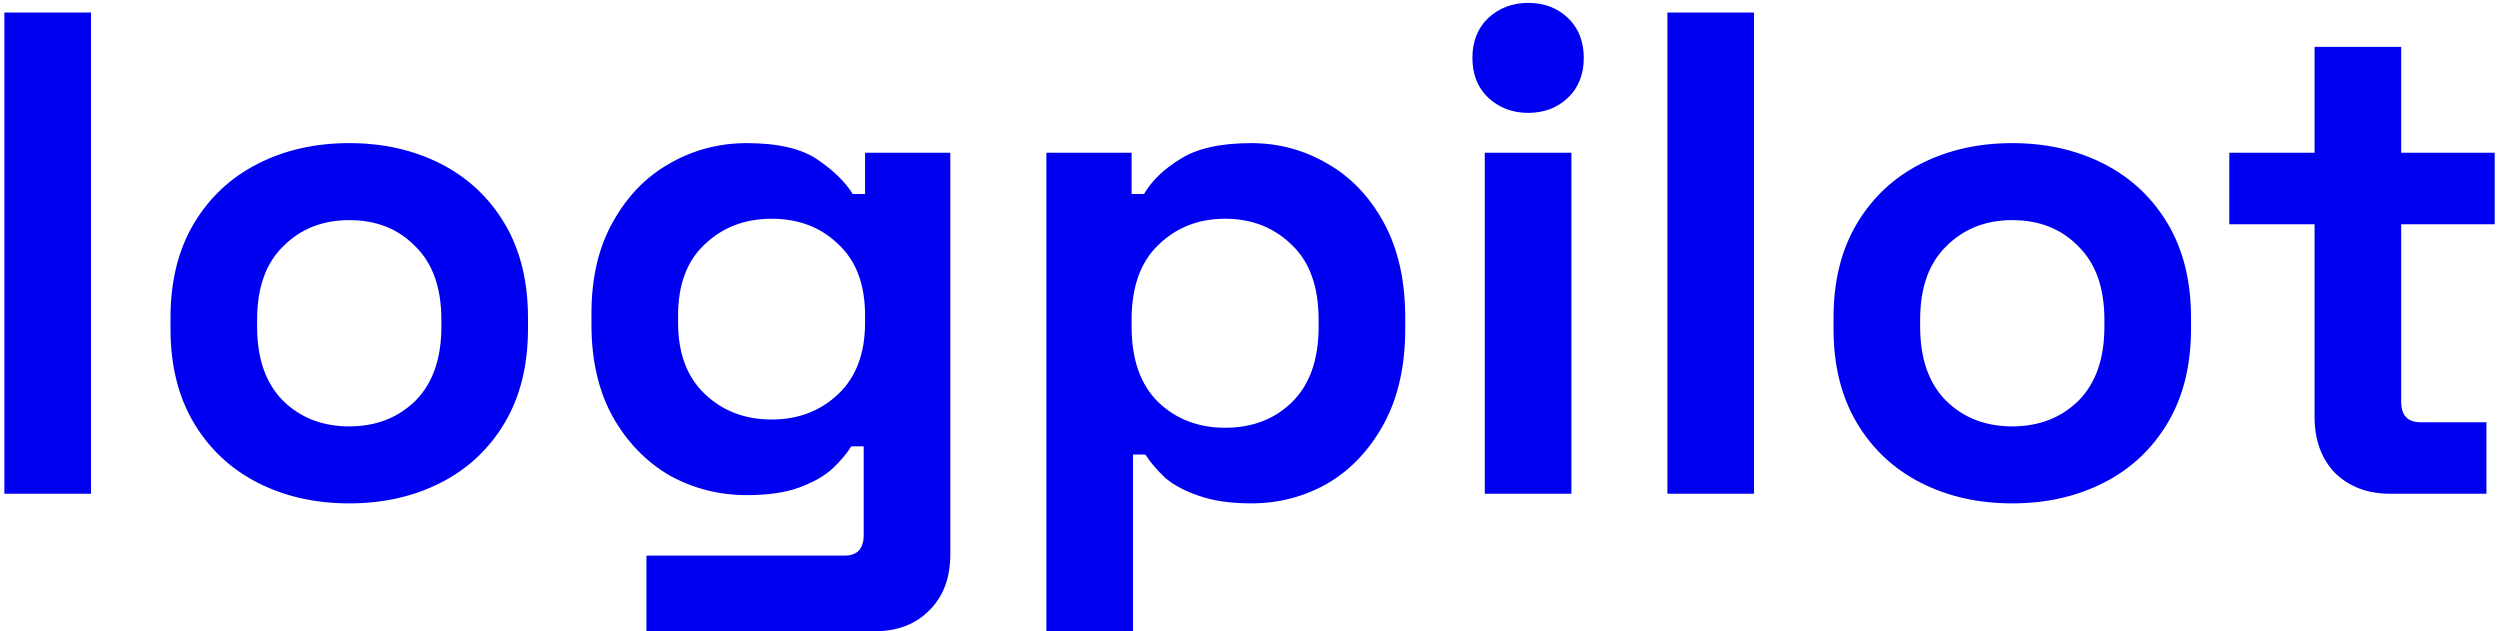 <svg width="400" height="101" viewBox="0 0 400 101" fill="none" xmlns="http://www.w3.org/2000/svg">
<path d="M0.7 79V2H14.56V79H0.7ZM55.879 80.54C50.452 80.54 45.575 79.44 41.249 77.24C36.922 75.04 33.512 71.85 31.019 67.67C28.525 63.49 27.279 58.467 27.279 52.6V50.84C27.279 44.973 28.525 39.95 31.019 35.77C33.512 31.59 36.922 28.4 41.249 26.2C45.575 24 50.452 22.9 55.879 22.9C61.305 22.9 66.182 24 70.509 26.2C74.835 28.4 78.245 31.59 80.739 35.77C83.232 39.95 84.479 44.973 84.479 50.84V52.6C84.479 58.467 83.232 63.49 80.739 67.67C78.245 71.85 74.835 75.04 70.509 77.24C66.182 79.44 61.305 80.54 55.879 80.54ZM55.879 68.22C60.132 68.22 63.652 66.863 66.439 64.15C69.225 61.363 70.619 57.403 70.619 52.27V51.17C70.619 46.037 69.225 42.113 66.439 39.4C63.725 36.613 60.205 35.22 55.879 35.22C51.625 35.22 48.105 36.613 45.319 39.4C42.532 42.113 41.139 46.037 41.139 51.17V52.27C41.139 57.403 42.532 61.363 45.319 64.15C48.105 66.863 51.625 68.22 55.879 68.22ZM94.632 51.94V50.18C94.632 44.46 95.769 39.583 98.042 35.55C100.316 31.443 103.322 28.327 107.062 26.2C110.876 24 115.019 22.9 119.492 22.9C124.479 22.9 128.256 23.78 130.822 25.54C133.389 27.3 135.259 29.133 136.432 31.04H138.412V24.44H152.052V88.68C152.052 92.42 150.952 95.39 148.752 97.59C146.552 99.863 143.619 101 139.952 101H103.432V88.9H135.112C137.166 88.9 138.192 87.8 138.192 85.6V71.41H136.212C135.479 72.583 134.452 73.793 133.132 75.04C131.812 76.213 130.052 77.203 127.852 78.01C125.652 78.817 122.866 79.22 119.492 79.22C115.019 79.22 110.876 78.157 107.062 76.03C103.322 73.83 100.316 70.713 98.042 66.68C95.769 62.573 94.632 57.66 94.632 51.94ZM123.452 67.12C127.706 67.12 131.262 65.763 134.122 63.05C136.982 60.337 138.412 56.523 138.412 51.61V50.51C138.412 45.523 136.982 41.71 134.122 39.07C131.336 36.357 127.779 35 123.452 35C119.199 35 115.642 36.357 112.782 39.07C109.922 41.71 108.492 45.523 108.492 50.51V51.61C108.492 56.523 109.922 60.337 112.782 63.05C115.642 65.763 119.199 67.12 123.452 67.12ZM167.419 101V24.44H181.059V31.04H183.039C184.285 28.913 186.229 27.043 188.869 25.43C191.509 23.743 195.285 22.9 200.199 22.9C204.599 22.9 208.669 24 212.409 26.2C216.149 28.327 219.155 31.48 221.429 35.66C223.702 39.84 224.839 44.9 224.839 50.84V52.6C224.839 58.54 223.702 63.6 221.429 67.78C219.155 71.96 216.149 75.15 212.409 77.35C208.669 79.477 204.599 80.54 200.199 80.54C196.899 80.54 194.112 80.137 191.839 79.33C189.639 78.597 187.842 77.643 186.449 76.47C185.129 75.223 184.065 73.977 183.259 72.73H181.279V101H167.419ZM196.019 68.44C200.345 68.44 203.902 67.083 206.689 64.37C209.549 61.583 210.979 57.55 210.979 52.27V51.17C210.979 45.89 209.549 41.893 206.689 39.18C203.829 36.393 200.272 35 196.019 35C191.765 35 188.209 36.393 185.349 39.18C182.489 41.893 181.059 45.89 181.059 51.17V52.27C181.059 57.55 182.489 61.583 185.349 64.37C188.209 67.083 191.765 68.44 196.019 68.44ZM237.565 79V24.44H251.425V79H237.565ZM244.495 18.06C242.002 18.06 239.875 17.253 238.115 15.64C236.429 14.027 235.585 11.9 235.585 9.26C235.585 6.62 236.429 4.493 238.115 2.88C239.875 1.267 242.002 0.46 244.495 0.46C247.062 0.46 249.189 1.267 250.875 2.88C252.562 4.493 253.405 6.62 253.405 9.26C253.405 11.9 252.562 14.027 250.875 15.64C249.189 17.253 247.062 18.06 244.495 18.06ZM266.784 79V2H280.644V79H266.784ZM321.963 80.54C316.536 80.54 311.659 79.44 307.333 77.24C303.006 75.04 299.596 71.85 297.103 67.67C294.609 63.49 293.363 58.467 293.363 52.6V50.84C293.363 44.973 294.609 39.95 297.103 35.77C299.596 31.59 303.006 28.4 307.333 26.2C311.659 24 316.536 22.9 321.963 22.9C327.389 22.9 332.266 24 336.593 26.2C340.919 28.4 344.329 31.59 346.823 35.77C349.316 39.95 350.563 44.973 350.563 50.84V52.6C350.563 58.467 349.316 63.49 346.823 67.67C344.329 71.85 340.919 75.04 336.593 77.24C332.266 79.44 327.389 80.54 321.963 80.54ZM321.963 68.22C326.216 68.22 329.736 66.863 332.523 64.15C335.309 61.363 336.703 57.403 336.703 52.27V51.17C336.703 46.037 335.309 42.113 332.523 39.4C329.809 36.613 326.289 35.22 321.963 35.22C317.709 35.22 314.189 36.613 311.403 39.4C308.616 42.113 307.223 46.037 307.223 51.17V52.27C307.223 57.403 308.616 61.363 311.403 64.15C314.189 66.863 317.709 68.22 321.963 68.22ZM382.43 79C378.837 79 375.903 77.9 373.63 75.7C371.43 73.427 370.33 70.42 370.33 66.68V35.88H356.69V24.44H370.33V7.5H384.19V24.44H399.15V35.88H384.19V64.26C384.19 66.46 385.217 67.56 387.27 67.56H397.83V79H382.43Z" fill="#0000F0"/>
</svg>
